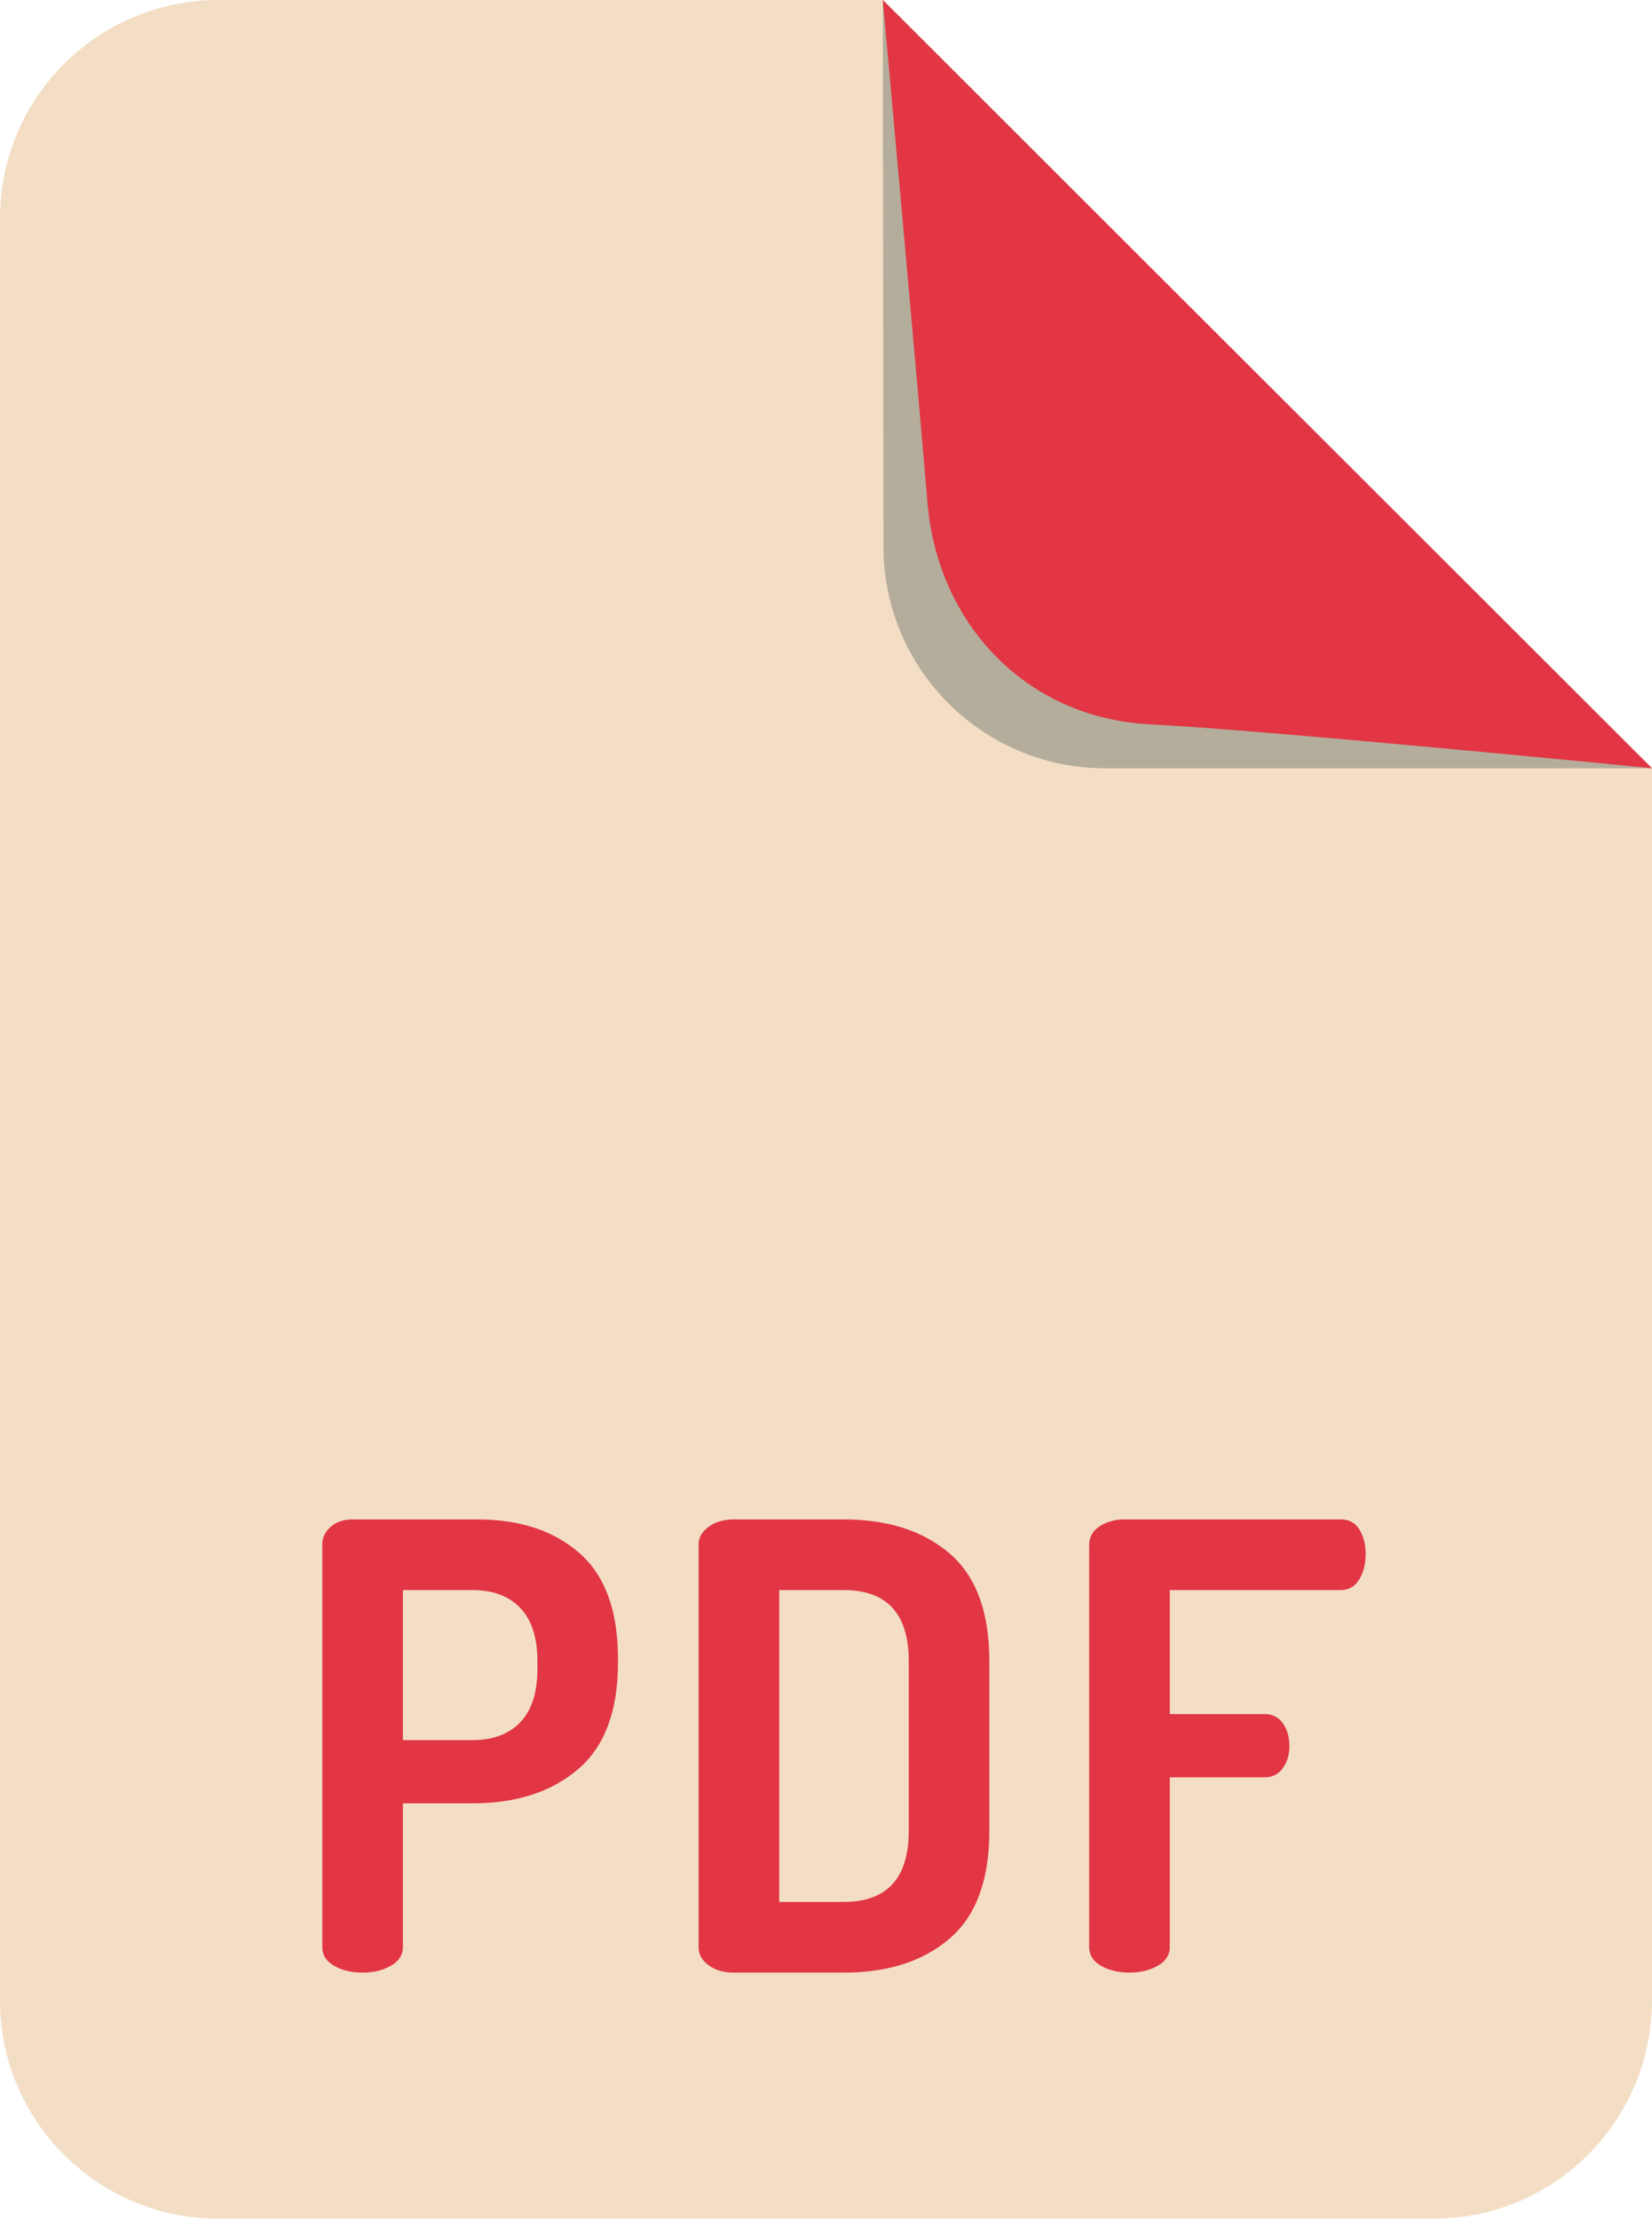 <?xml version="1.0" encoding="UTF-8" standalone="no"?>
<svg
   xmlns:dc="http://purl.org/dc/elements/1.1/"
   xmlns:cc="http://creativecommons.org/ns#"
   xmlns:rdf="http://www.w3.org/1999/02/22-rdf-syntax-ns#"
   xmlns:svg="http://www.w3.org/2000/svg"
   xmlns="http://www.w3.org/2000/svg"
   xmlns:sodipodi="http://sodipodi.sourceforge.net/DTD/sodipodi-0.dtd"
   xmlns:inkscape="http://www.inkscape.org/namespaces/inkscape"
   id="Layer_1"
   style="enable-background:new 0 0 85.271 114.521;"
   version="1.1"
   viewBox="0 0 85.271 114.521"
   xml:space="preserve"
   inkscape:version="0.91 r13725"
   sodipodi:docname="1485510072_eps_extension_file_name-01.svg"><defs
     id="defs23" /><sodipodi:namedview
     pagecolor="#ffffff"
     bordercolor="#666666"
     borderopacity="1"
     objecttolerance="10"
     gridtolerance="10"
     guidetolerance="10"
     inkscape:pageopacity="0"
     inkscape:pageshadow="2"
     inkscape:window-width="1366"
     inkscape:window-height="741"
     id="namedview21"
     showgrid="false"
     inkscape:zoom="1.0303787"
     inkscape:cx="48.763384"
     inkscape:cy="68.797041"
     inkscape:window-x="0"
     inkscape:window-y="27"
     inkscape:window-maximized="1"
     inkscape:current-layer="g3" /><g
     id="g3"><path
       d="M11.271,114.521H74c6.225,0,11.271-5.046,11.271-11.271V39.656L45.568,0L11.271,0   C5.046,0,0,5.046,0,11.271l0,91.979C0,109.475,5.046,114.521,11.271,114.521z"
       style="fill:#f3dec5;fill-opacity:1"
       id="path5" /><g
       id="g7"
       style="fill:#e23644;fill-opacity:1"><path
         d="M16.636,100.506v-20.8c0-0.341,0.144-0.64,0.432-0.896c0.288-0.256,0.667-0.384,1.136-0.384h6.432    c2.197,0,3.957,0.582,5.28,1.744c1.322,1.163,1.984,2.981,1.984,5.456v0.192c0,2.496-0.688,4.331-2.064,5.504    c-1.376,1.174-3.195,1.76-5.456,1.76h-3.584v7.424c0,0.405-0.208,0.726-0.624,0.96c-0.416,0.235-0.901,0.352-1.456,0.352    c-0.576,0-1.067-0.117-1.472-0.352C16.839,101.232,16.636,100.912,16.636,100.506z M20.796,89.818h3.584    c1.066,0,1.893-0.309,2.48-0.928c0.586-0.618,0.88-1.536,0.88-2.752v-0.384c0-1.216-0.293-2.133-0.88-2.752    c-0.587-0.619-1.414-0.928-2.48-0.928h-3.584V89.818z"
         style="fill:#e23644;fill-opacity:1"
         id="path9" /><path
         d="M36.06,100.539V79.707c0-0.341,0.17-0.64,0.512-0.896c0.341-0.256,0.778-0.384,1.312-0.384h5.664    c2.282,0,4.106,0.587,5.472,1.76s2.048,3.029,2.048,5.568v8.736c0,2.539-0.683,4.395-2.048,5.568s-3.189,1.76-5.472,1.76h-5.664    c-0.534,0-0.971-0.128-1.312-0.384C36.23,101.178,36.06,100.88,36.06,100.539z M40.22,98.17h3.328c2.24,0,3.36-1.227,3.36-3.68    v-8.736c0-2.453-1.12-3.68-3.36-3.68H40.22V98.17z"
         style="fill:#e23644;fill-opacity:1"
         id="path11" /><path
         d="M56.22,100.506V79.738c0-0.405,0.181-0.725,0.544-0.96c0.363-0.234,0.789-0.352,1.28-0.352h11.168    c0.426,0,0.747,0.176,0.96,0.528c0.213,0.352,0.32,0.773,0.32,1.264c0,0.512-0.112,0.95-0.336,1.312    c-0.224,0.363-0.539,0.544-0.944,0.544H60.38v6.4h4.896c0.405,0,0.72,0.16,0.944,0.48c0.224,0.32,0.336,0.715,0.336,1.184    c0,0.427-0.112,0.8-0.336,1.12s-0.539,0.48-0.944,0.48H60.38v8.768c0,0.405-0.208,0.726-0.624,0.96    c-0.416,0.235-0.901,0.352-1.456,0.352c-0.576,0-1.067-0.117-1.472-0.352C56.422,101.232,56.22,100.912,56.22,100.506z"
         style="fill:#e23644;fill-opacity:1"
         id="path13" /></g><path
       d="M57.048,39.656h28.223L45.568,0l0.033,28.223C45.609,34.539,50.731,39.656,57.048,39.656z"
       style="fill:#b4ad9b;fill-opacity:1"
       id="path15" /><path
       d="M59.321,37.383c6.417,0.333,25.95,2.273,25.95,2.273L45.568,0c0,0,1.767,19.496,2.306,25.95   C48.4,32.245,53.013,37.057,59.321,37.383z"
       style="fill:#e23644;fill-opacity:1"
       id="path17" /><line
       style="fill:#FDFFEE;"
       x1="85.271"
       x2="45.568"
       y1="39.656"
       y2="0"
       id="line19" /></g></svg>